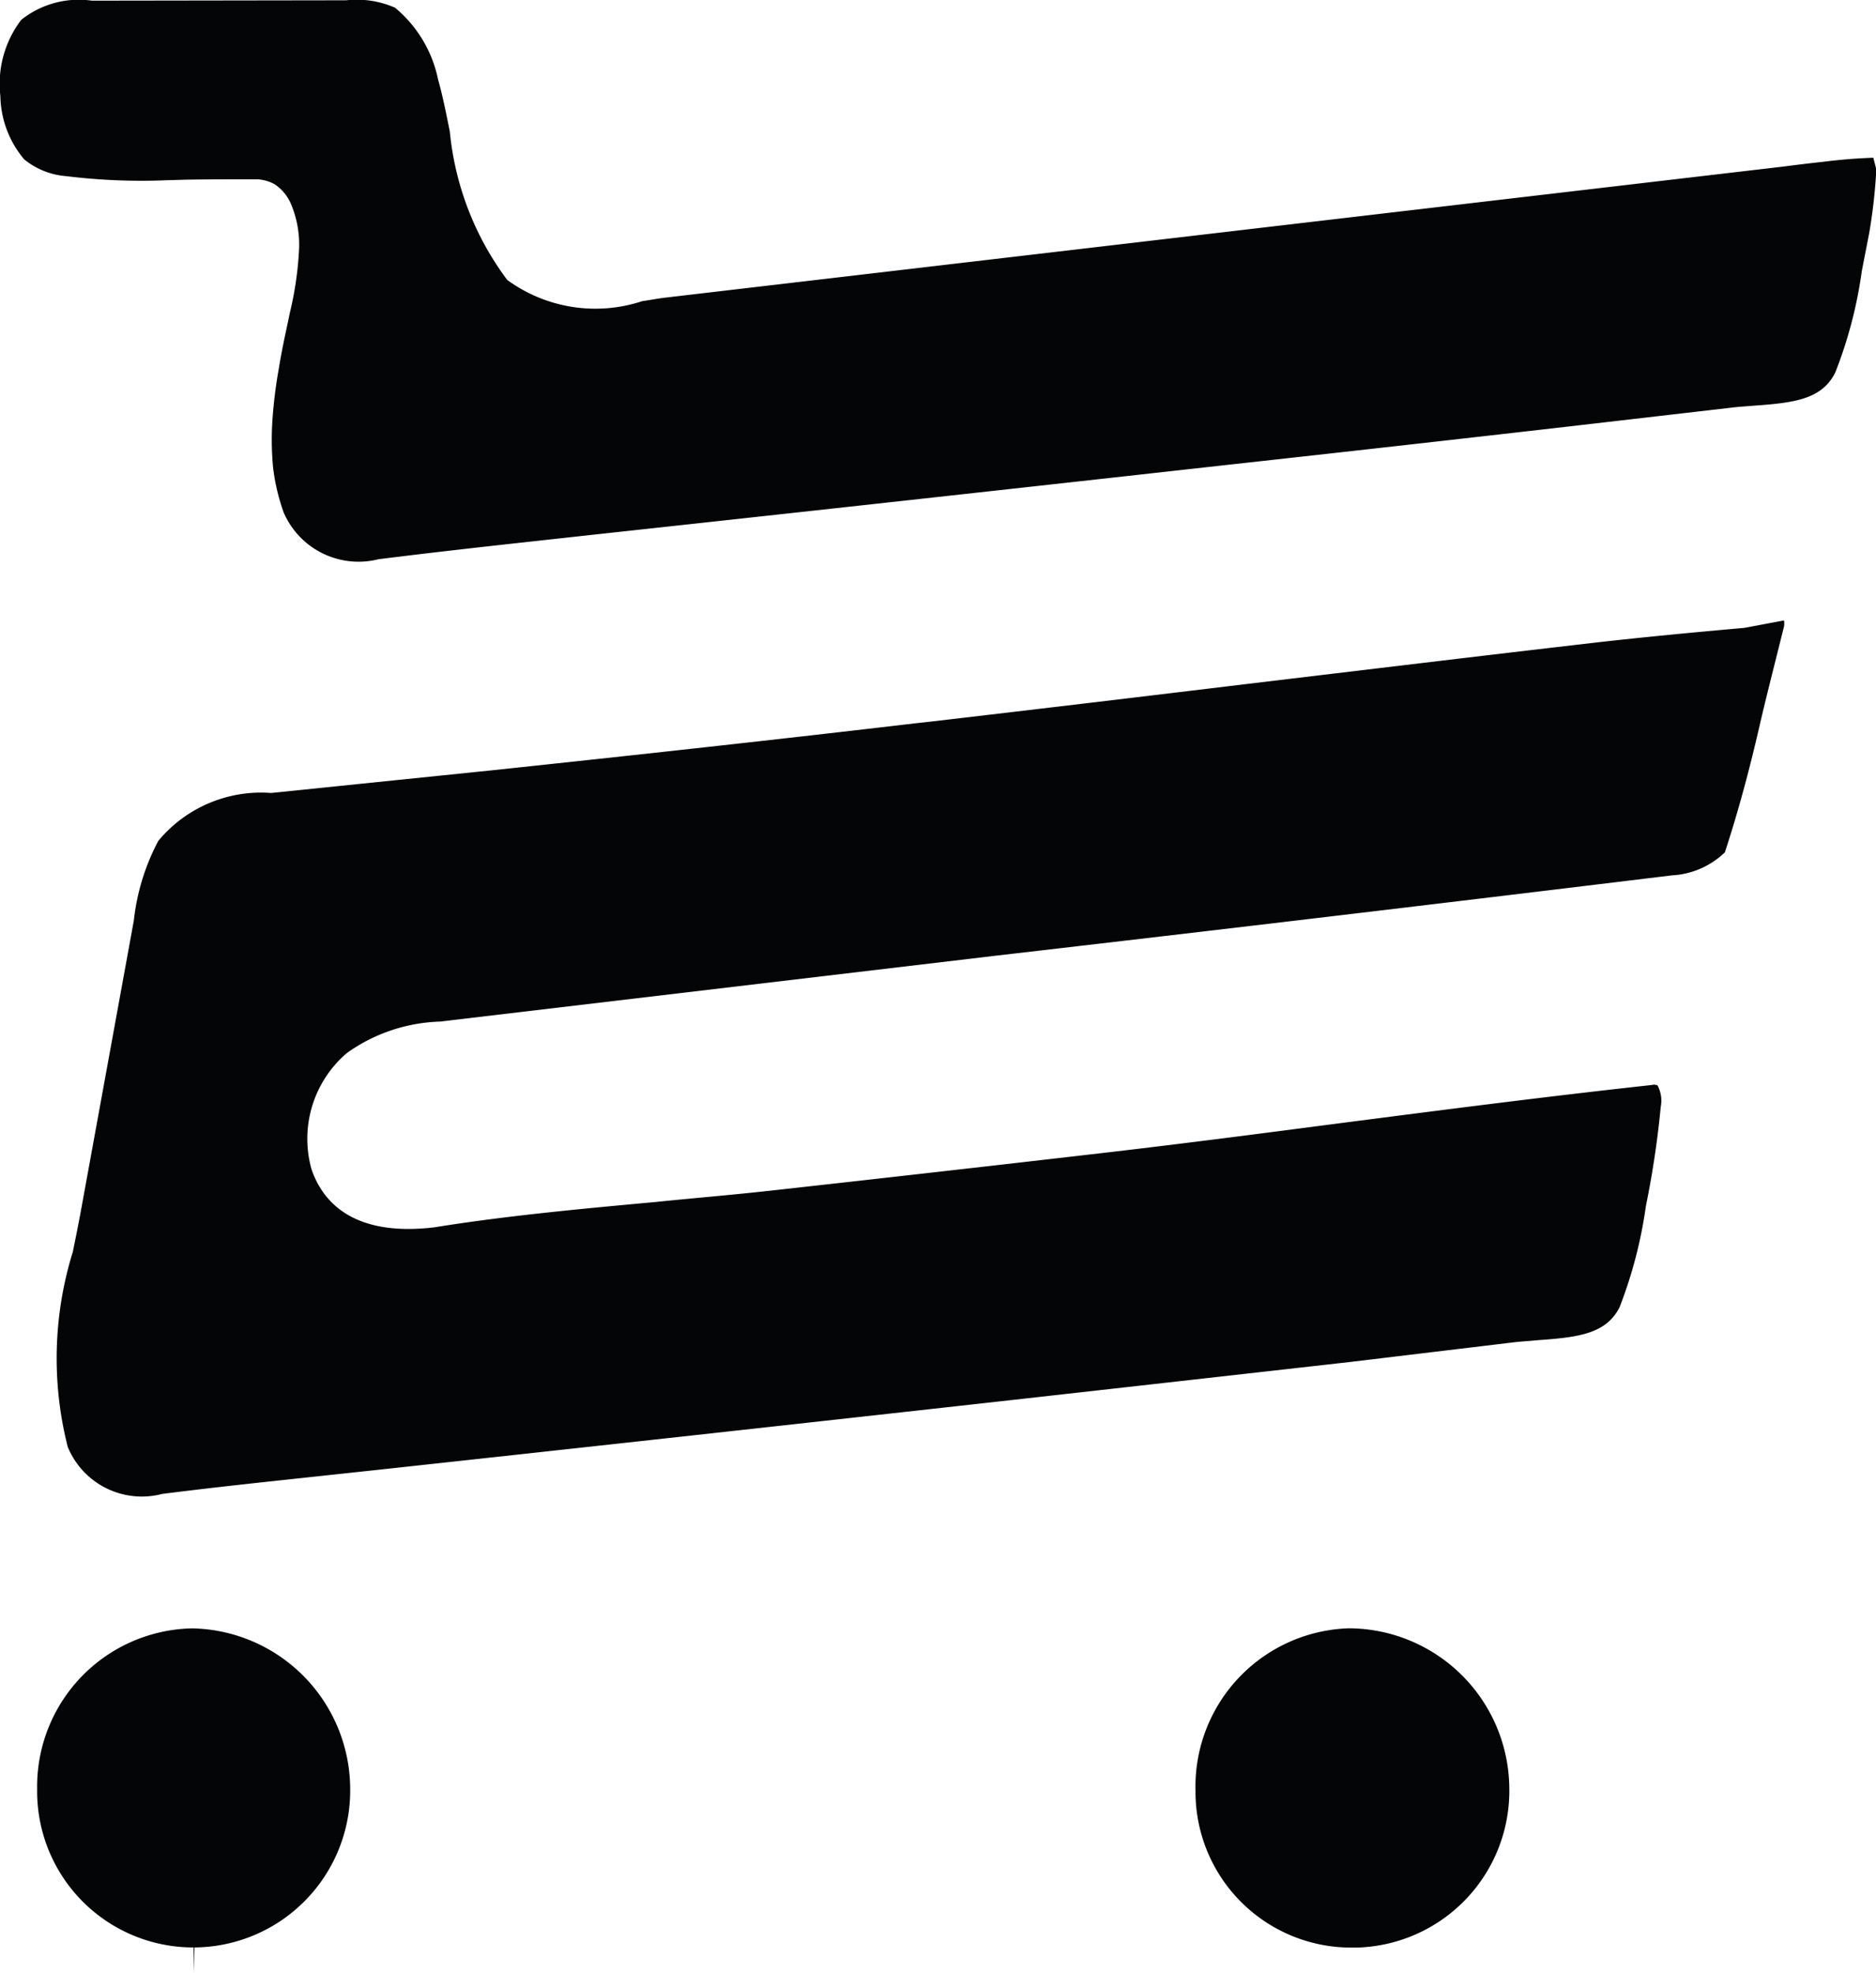 <svg xmlns="http://www.w3.org/2000/svg" width="25.302" height="26.604" viewBox="0 0 25.302 26.604"><path d="M530.969,30.877l.025-.1A.22.22,0,0,0,531,30.67l-.532.1c-.674.06-1.345.123-2.021.2-1.554.18-3.109.368-4.666.554q-2.131.258-4.259.507l-.226.025c-1.9.224-3.8.431-5.7.633l-3,.308a1.8,1.8,0,0,0-1.522.646,2.981,2.981,0,0,0-.33,1.074l-.717,3.932c-.033.175-.068.354-.106.537a4.842,4.842,0,0,0-.068,2.631,1.081,1.081,0,0,0,1.273.633c.785-.1,1.524-.175,2.266-.256l.635-.068q4.287-.466,8.573-.944,2.266-.254,4.535-.51L527.4,40.4l.3-.025c.54-.038.905-.09,1.083-.444a6.09,6.09,0,0,0,.355-1.366c.093-.455.158-.9.2-1.336a.436.436,0,0,0-.044-.289.121.121,0,0,0-.076-.005c-1.445.158-2.833.338-4.227.518-1.025.134-2.05.267-3.076.387q-2.294.266-4.592.521c-.515.057-1.036.1-1.554.153-.979.09-1.993.183-2.975.341-1.113.131-1.511-.363-1.655-.788a1.522,1.522,0,0,1,.477-1.562,2.281,2.281,0,0,1,1.257-.425l7.5-.889q4.561-.528,9.116-1.083a1.111,1.111,0,0,0,.714-.311c.172-.526.325-1.085.466-1.7C530.765,31.682,530.869,31.281,530.969,30.877Z" transform="translate(-506.939 -22.303)" fill="#040506"/><path d="M509.722,39.958a2.116,2.116,0,0,0,2.1-2.141,2.172,2.172,0,0,0-2.13-2.162A2.133,2.133,0,0,0,507.6,37.82a2.106,2.106,0,0,0,2.086,2.138h.025l0,.341h0v-.341l0,.341h0Z" transform="translate(-507.099 -13.695)" fill="#040506"/><path d="M513.328,37.847a2.1,2.1,0,0,0,2.086,2.113h.087a2.114,2.114,0,0,0,2.059-2.165,2.172,2.172,0,0,0-2.162-2.141A2.136,2.136,0,0,0,513.328,37.847Z" transform="translate(-497.204 -13.695)" fill="#040506"/><path d="M514.625,34.9l.791-.087q4.287-.466,8.573-.944,2.27-.25,4.537-.51l2.263-.262c.093-.011.191-.016.294-.025.543-.038.908-.09,1.085-.447a5.929,5.929,0,0,0,.357-1.363c.035-.183.068-.349.1-.515a7.33,7.33,0,0,0,.093-.8.251.251,0,0,0-.005-.093l-.03-.117v-.008c-.234.008-.458.027-.679.055-.18.019-.355.041-.526.063l-15.1,1.77c-.09.011-.188.03-.3.046a2.016,2.016,0,0,1-1.822-.286,3.974,3.974,0,0,1-.774-2c-.052-.256-.1-.5-.158-.7a1.7,1.7,0,0,0-.581-.971,1.282,1.282,0,0,0-.66-.1l-3.428.005a1.246,1.246,0,0,0-.954.259,1.424,1.424,0,0,0-.281,1.028,1.359,1.359,0,0,0,.322.854,1.024,1.024,0,0,0,.57.226,8.267,8.267,0,0,0,1.344.055l.275-.008c.308-.005.611-.005.916-.005l.035,0a.546.546,0,0,1,.234.065.6.6,0,0,1,.232.289,1.41,1.41,0,0,1,.1.6,4.607,4.607,0,0,1-.123.843l-.022.106c-.046.215-.093.431-.128.652a6.377,6.377,0,0,0-.085.682,3.971,3.971,0,0,0,.008.649,2.774,2.774,0,0,0,.142.605,1.1,1.1,0,0,0,1.279.633C513.248,35.052,513.935,34.976,514.625,34.9Z" transform="translate(-507.415 -27.602)" fill="#040506"/></svg>